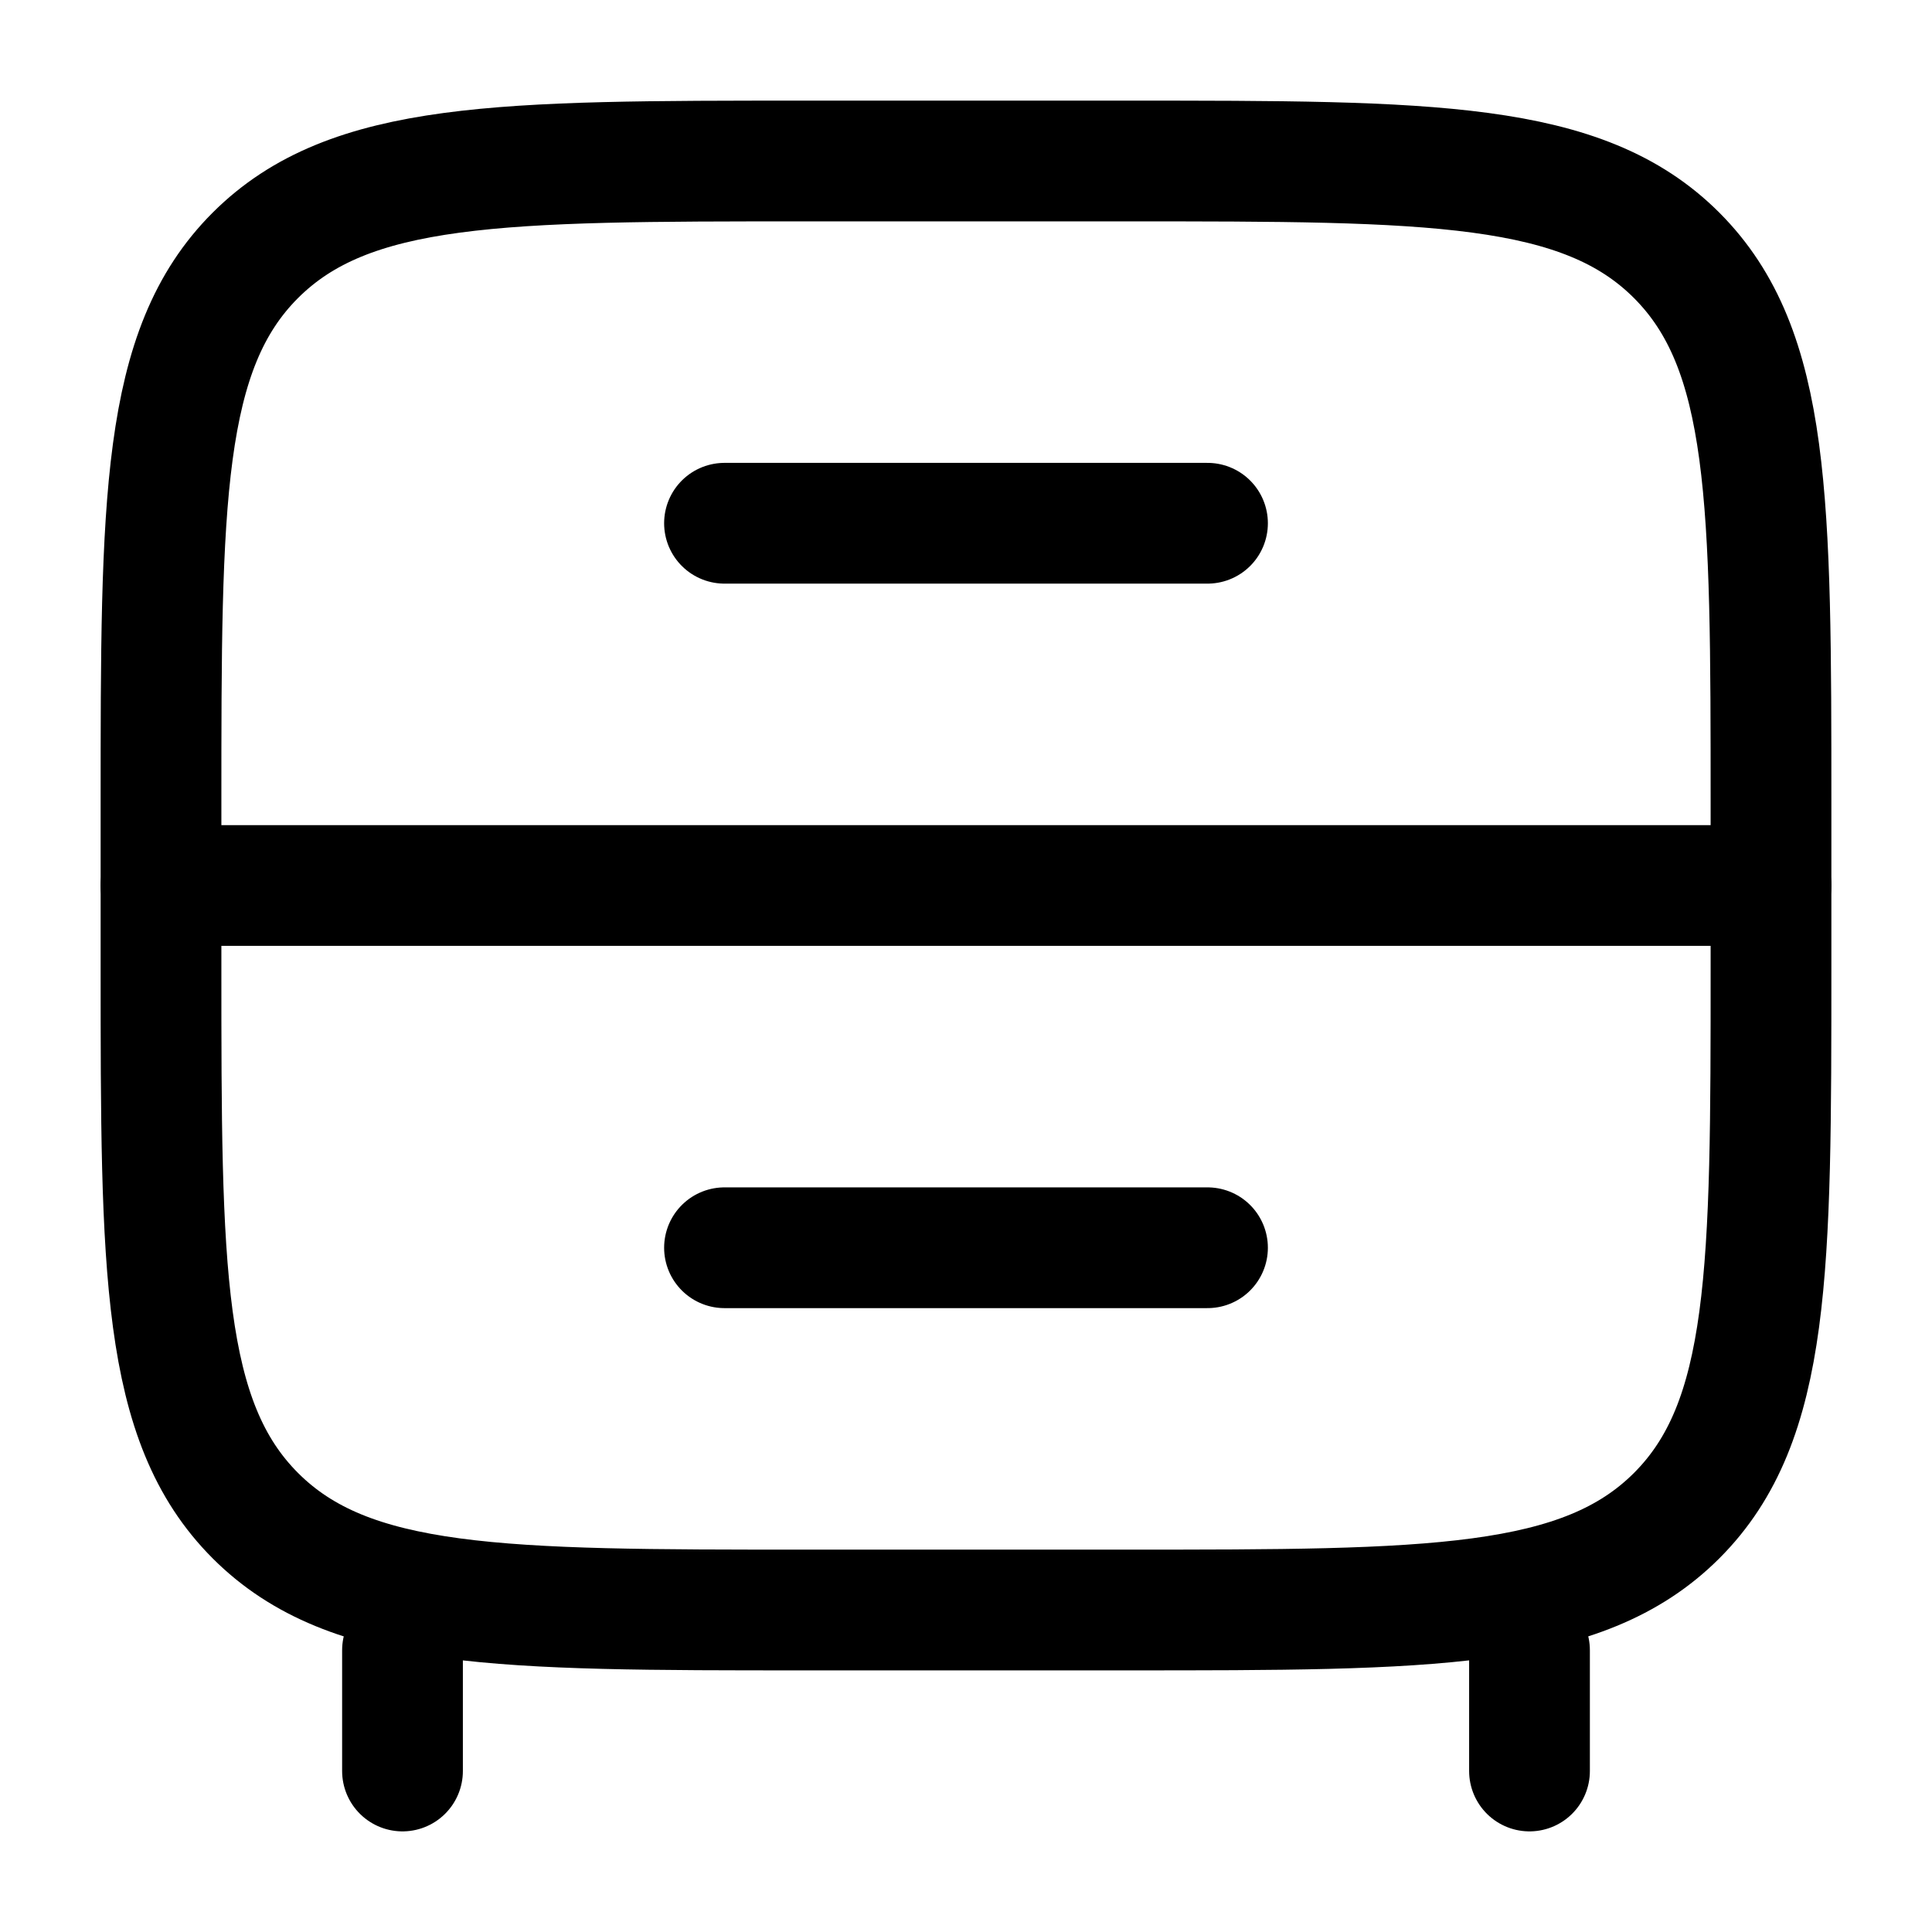 <svg viewBox="0 0 24 24"><g fill="none" stroke="currentColor" stroke-width="1.5"><path stroke-linecap="round" d="M19 22v-1.5M5 22v-1.5"/><path d="M2 10c0-3.771 0-5.657 1.172-6.828S6.229 2 10 2h4c3.771 0 5.657 0 6.828 1.172S22 6.229 22 10v2c0 3.771 0 5.657-1.172 6.828S17.771 20 14 20h-4c-3.771 0-5.657 0-6.828-1.172S2 15.771 2 12z"/><path stroke-linecap="round" d="M9 15.5h6m-6-9h6M2 11h20"/></g></svg>
